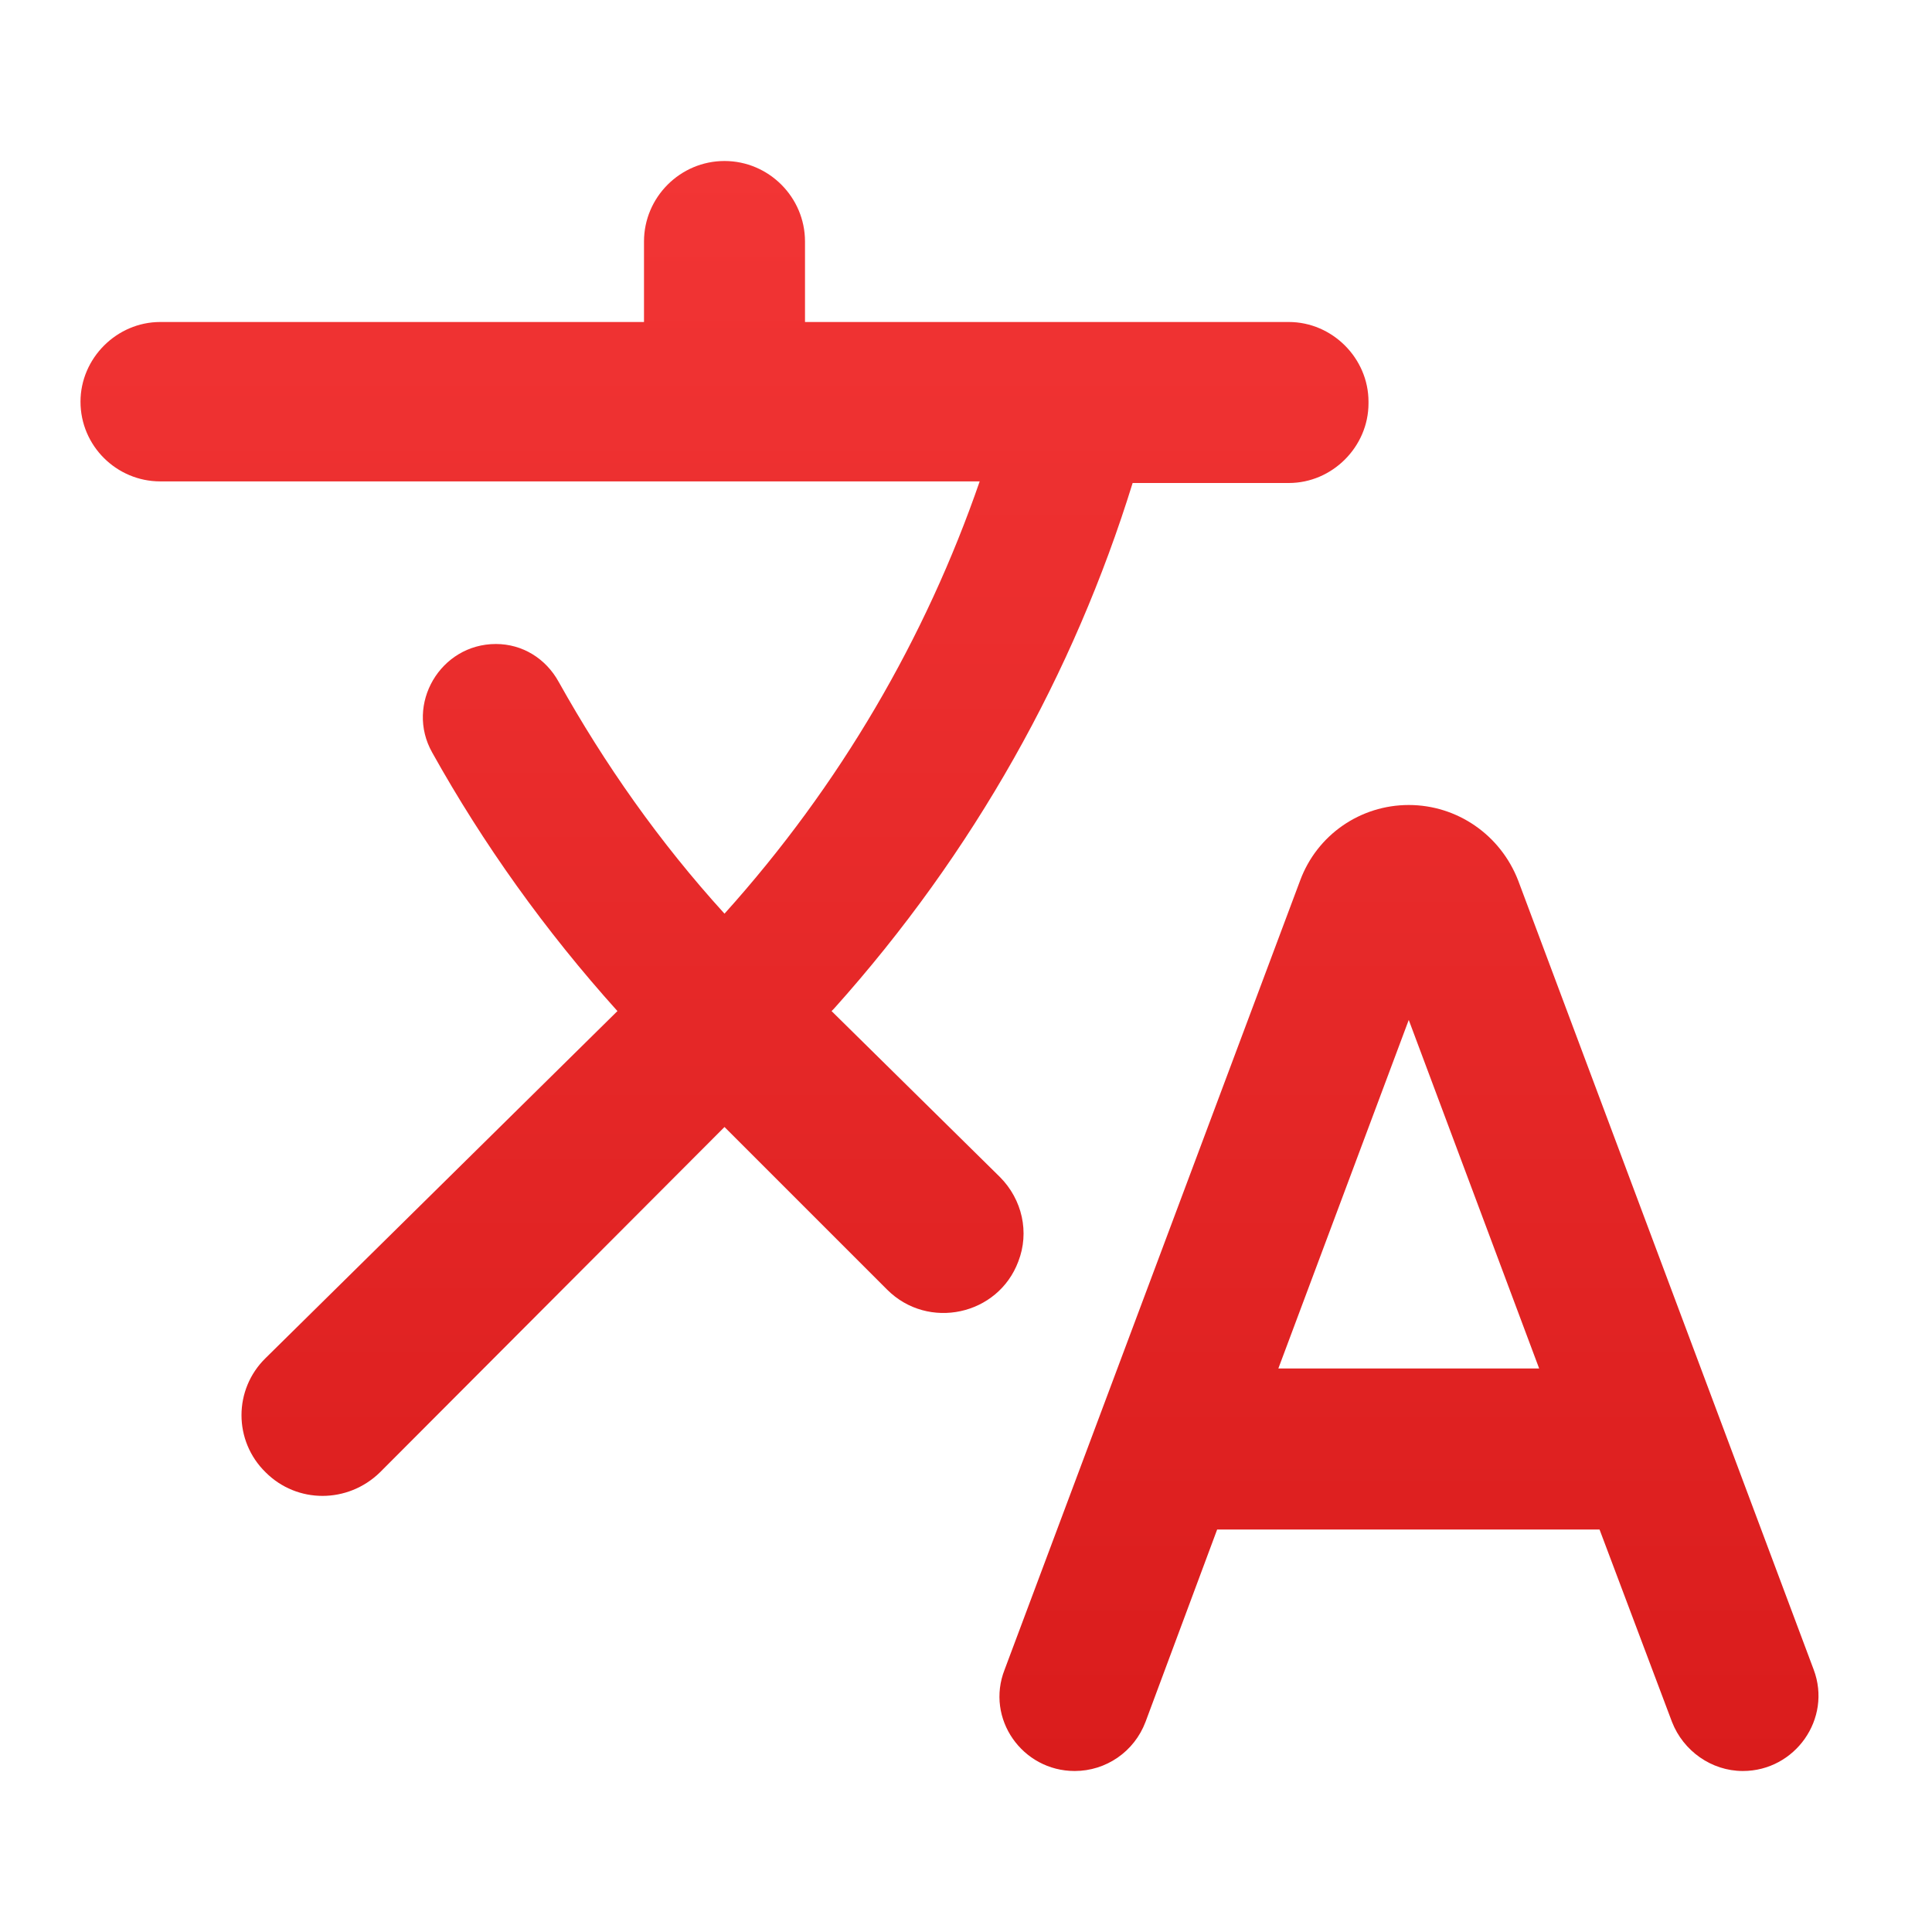 <svg width="24" height="24" viewBox="0 0 24 24" fill="none" xmlns="http://www.w3.org/2000/svg">
<g clip-path="url(#clip0_311_41)">
<path d="M12.65 15.67C12.79 15.31 12.7 14.9 12.42 14.62L10.33 12.56L10.36 12.53C12.1 10.59 13.34 8.36 14.07 6H16.01C16.55 6 17 5.55 17 5.01V4.99C17 4.45 16.55 4 16.01 4H10V3C10 2.45 9.55 2 9 2C8.45 2 8 2.45 8 3V4H1.99C1.45 4 1 4.45 1 4.99C1 5.54 1.45 5.98 1.99 5.98H12.17C11.5 7.92 10.44 9.75 9 11.35C8.19 10.46 7.51 9.49 6.94 8.47C6.78 8.18 6.49 8 6.16 8C5.47 8 5.03 8.75 5.37 9.35C6 10.48 6.77 11.56 7.67 12.56L3.3 16.87C2.9 17.26 2.9 17.9 3.3 18.29C3.69 18.68 4.32 18.68 4.72 18.29L9 14L11.02 16.02C11.53 16.53 12.4 16.34 12.65 15.67V15.67ZM17.5 10C16.9 10 16.36 10.37 16.15 10.94L12.48 20.74C12.24 21.35 12.7 22 13.35 22C13.74 22 14.09 21.76 14.23 21.39L15.12 19H19.87L20.77 21.39C20.91 21.75 21.26 22 21.65 22C22.3 22 22.76 21.35 22.53 20.74L18.86 10.94C18.64 10.37 18.1 10 17.5 10V10ZM15.88 17L17.5 12.67L19.12 17H15.88V17Z" fill="url(#paint0_linear_311_41)"/>
</g>
<defs>
<linearGradient id="paint0_linear_311_41" x1="11.795" y1="2" x2="11.795" y2="22" gradientUnits="userSpaceOnUse">
<stop stop-color="#F23535"/>
<stop offset="1" stop-color="#DA1C1C"/>
</linearGradient>
<clipPath id="clip0_311_41">
<rect width="24" height="24" fill="white"/>
</clipPath>
</defs>
</svg>
